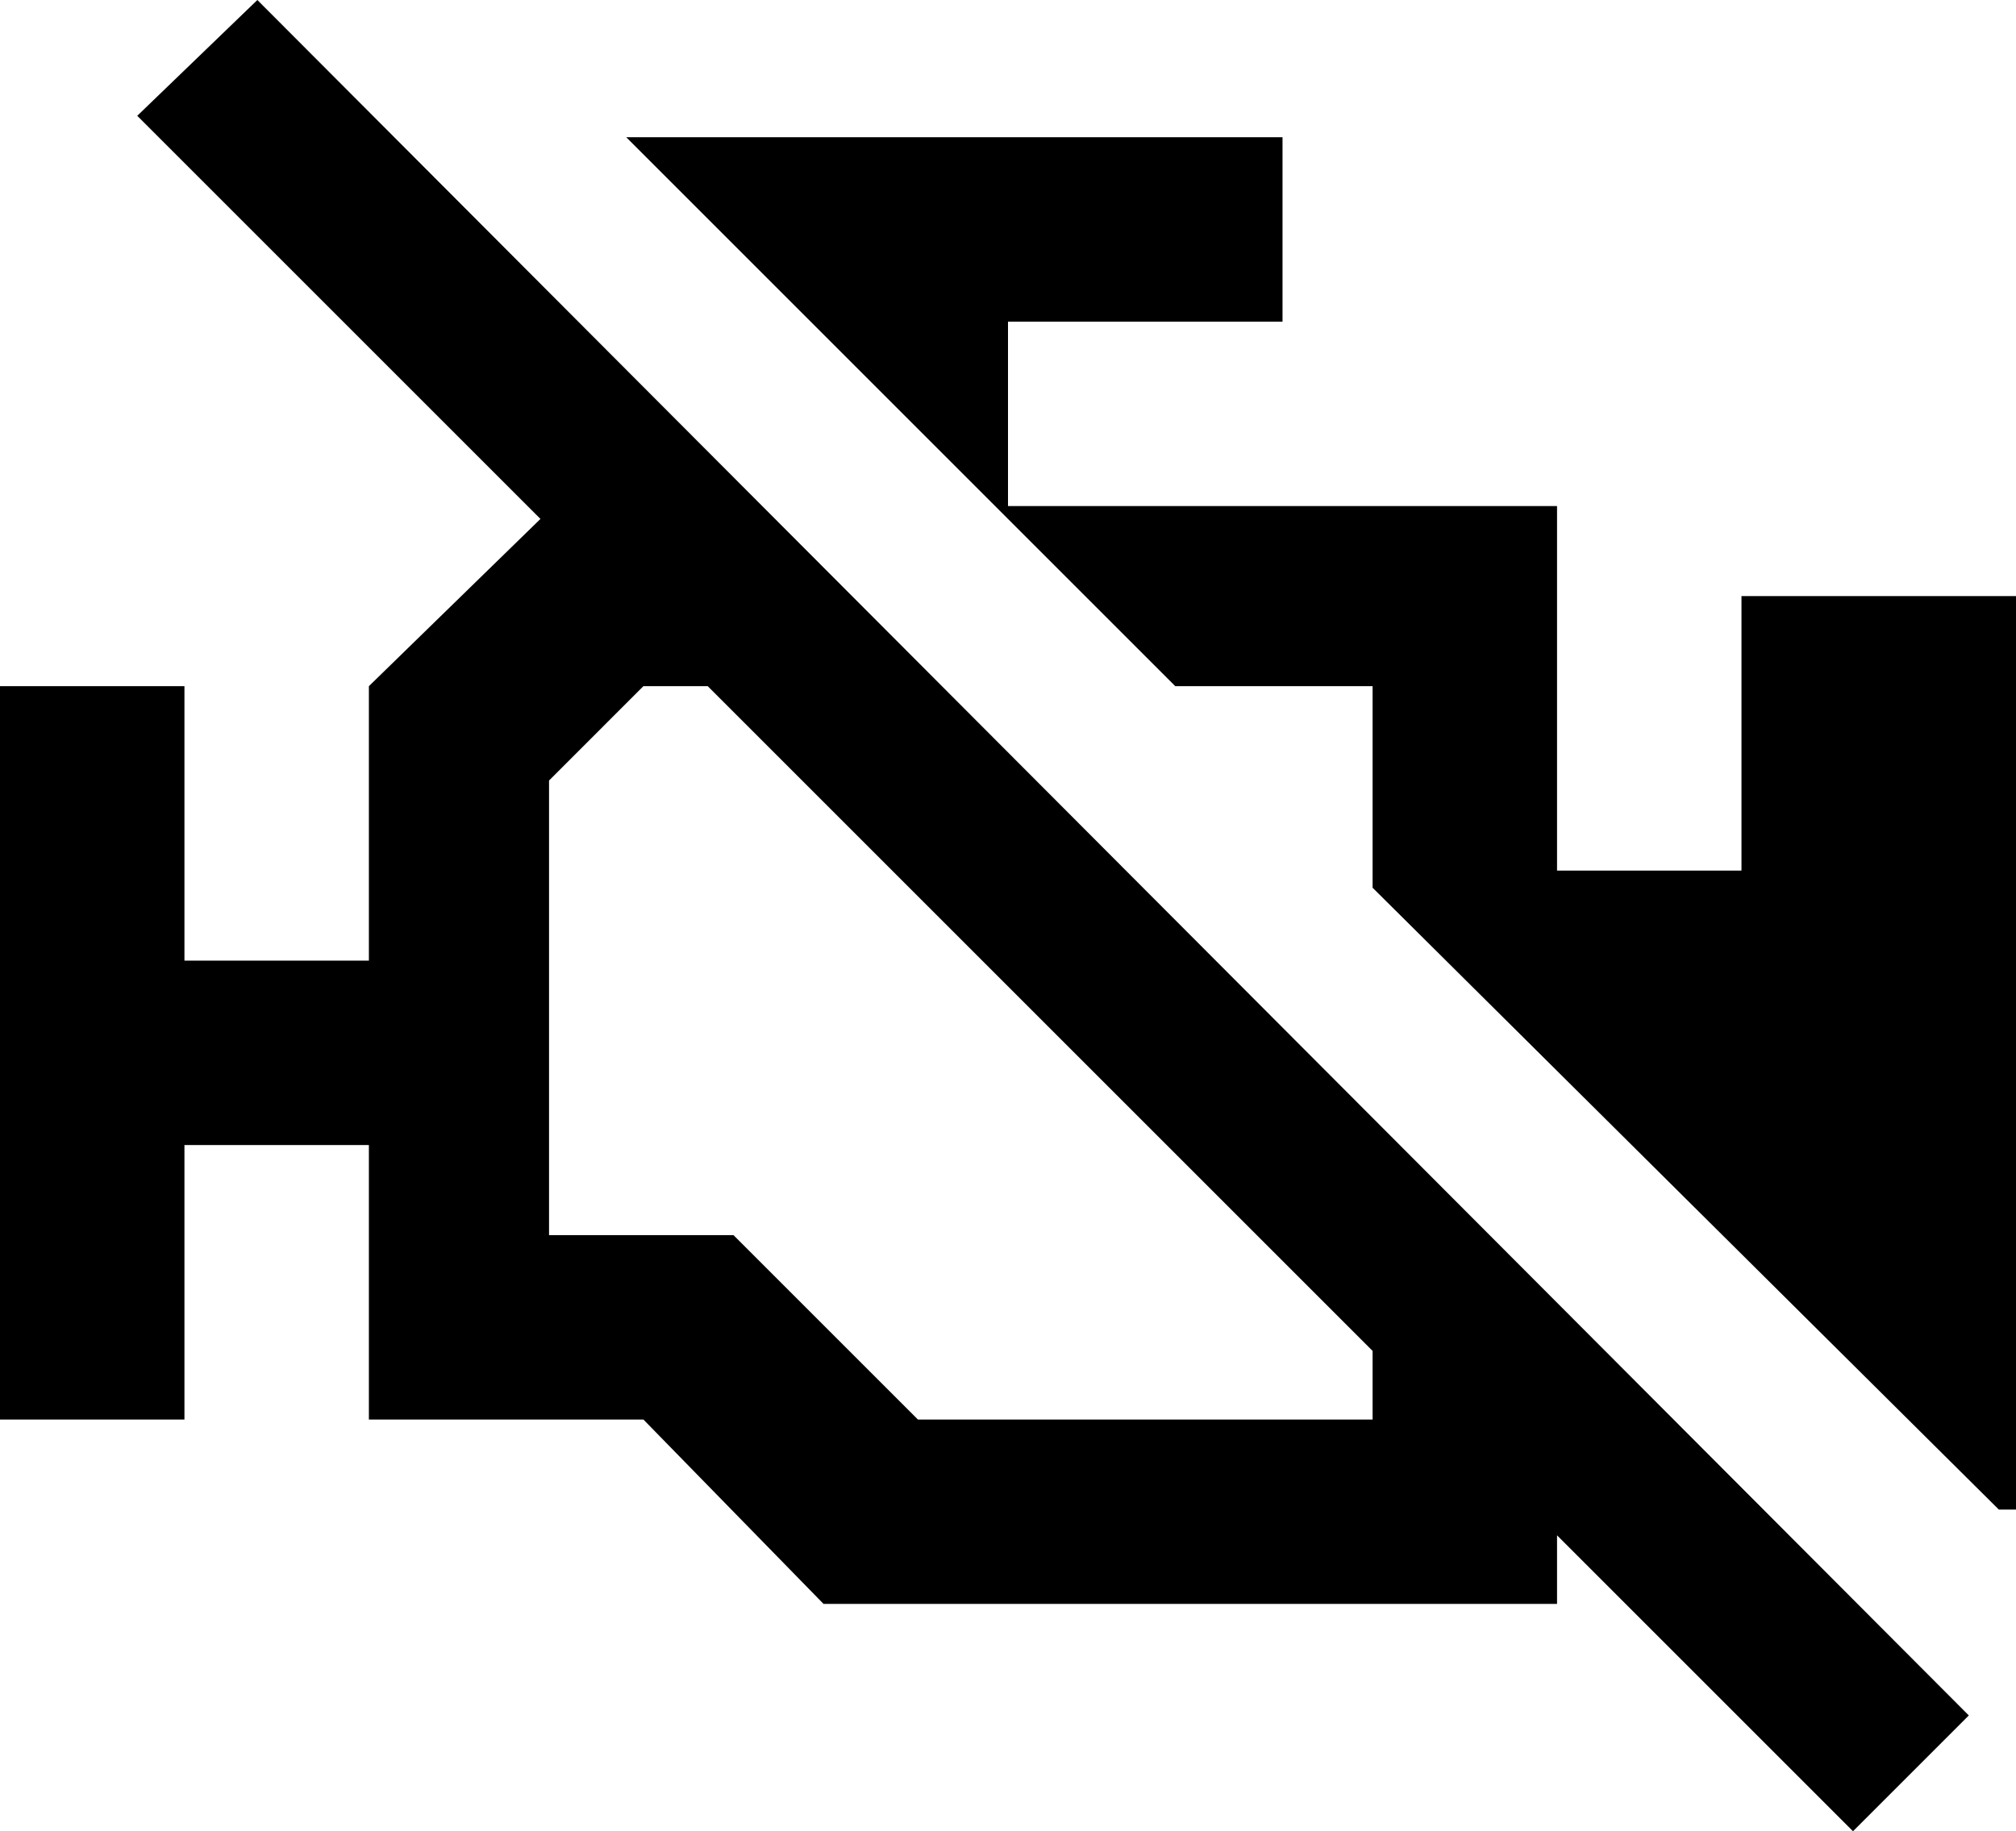 <svg xmlns="http://www.w3.org/2000/svg" viewBox="21 -32 470 427">
      <g transform="scale(1 -1) translate(0 -363)">
        <path d="M53 368 147 274 107 235V171H64V235H21V64H64V128H107V64H171L213 21H384V37L453 -32L480 -5L81 395ZM341 64H235L192 107H149V213L171 235H186L341 80ZM491 256V43H487L341 188V235H295L167 363H320V320H256V277H384V192H427V256Z" />
      </g>
    </svg>